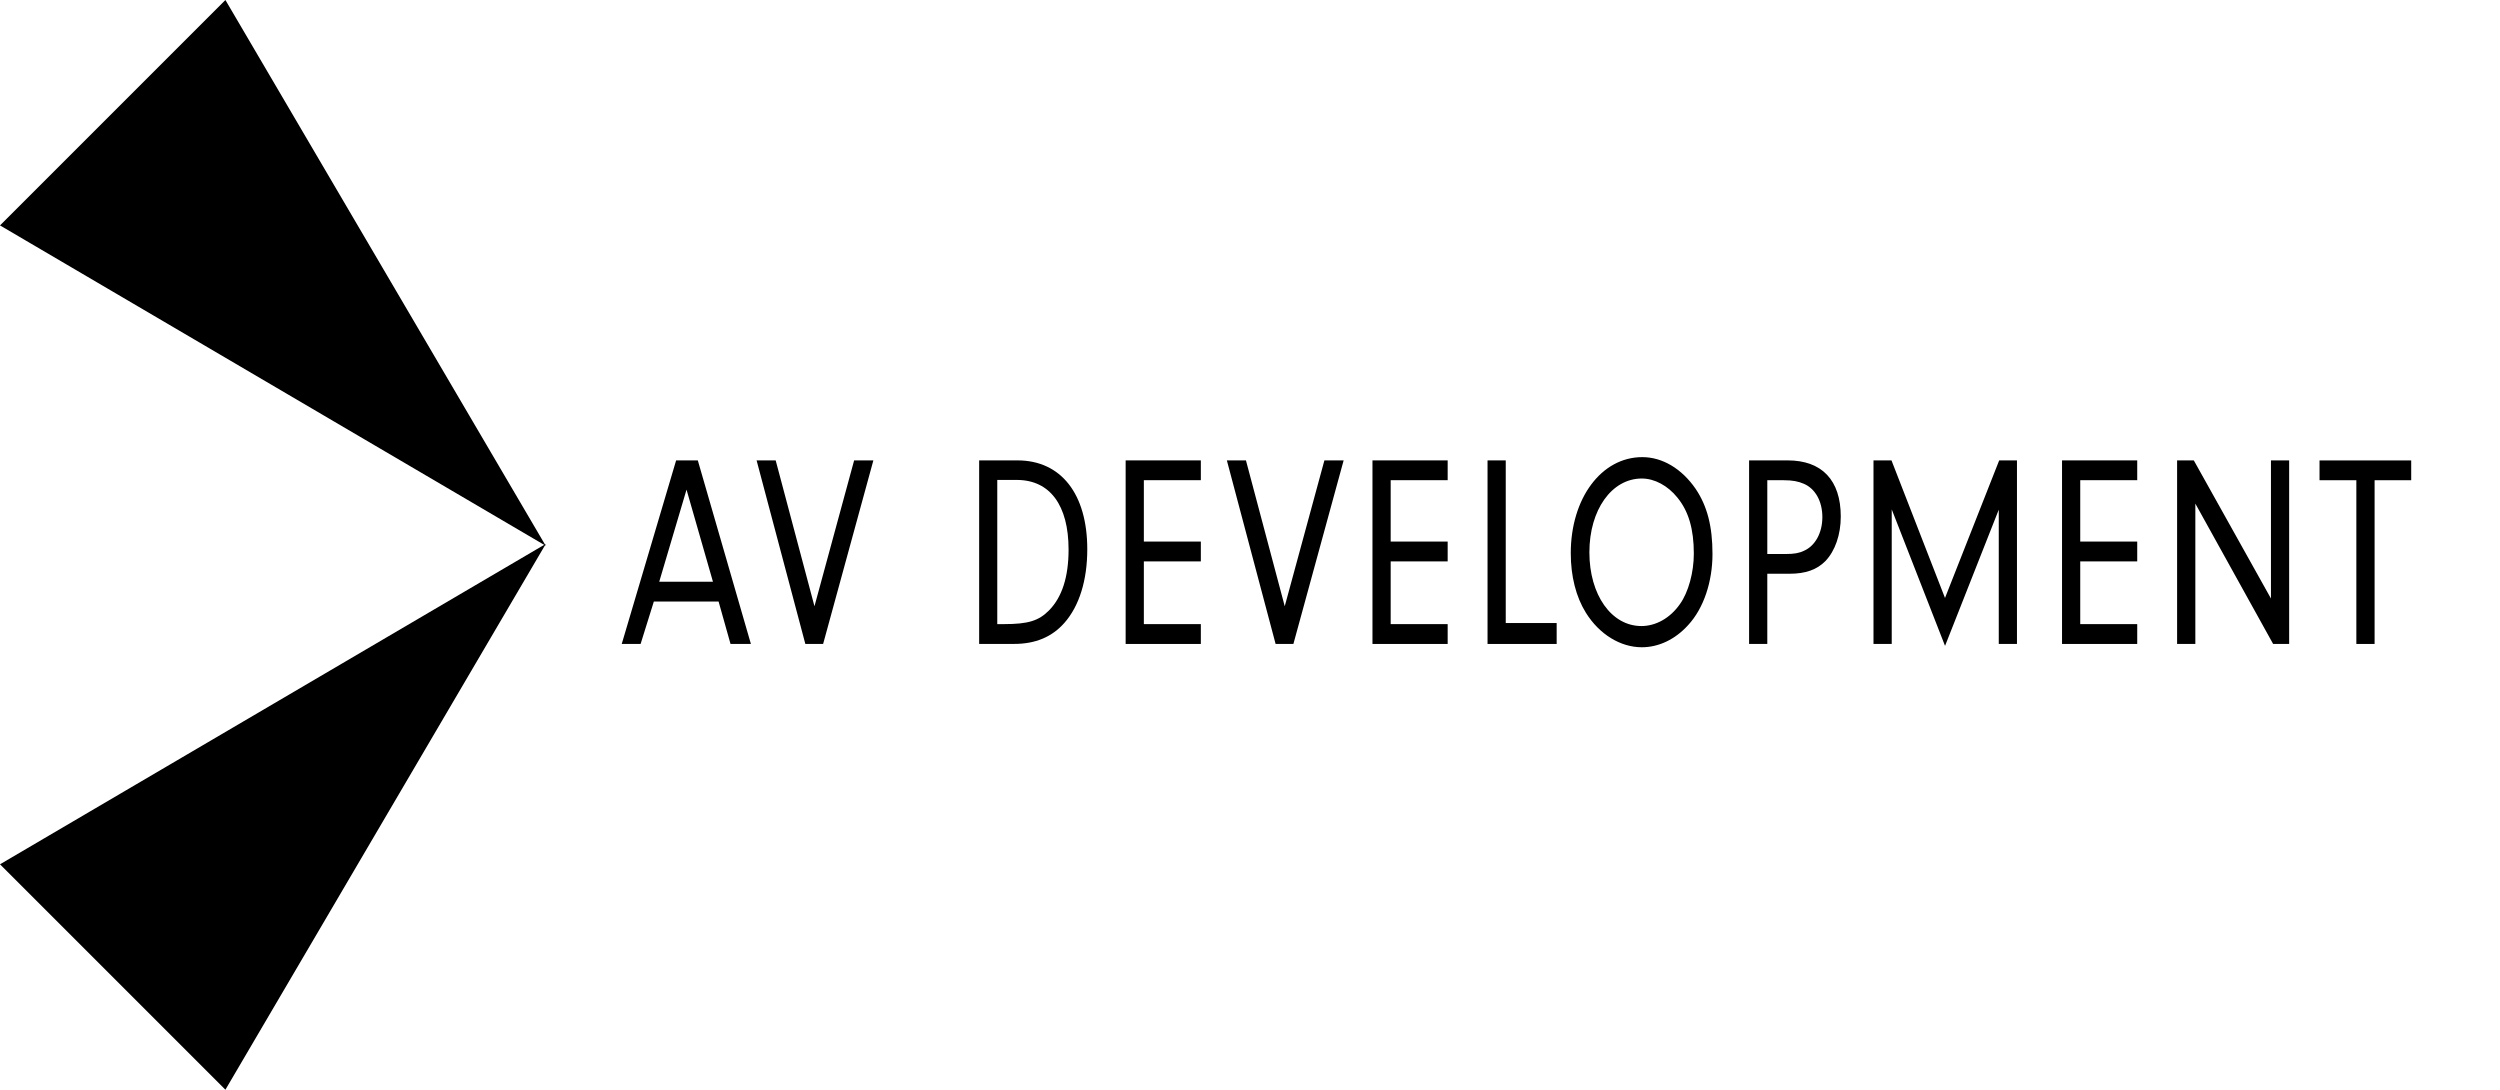 <?xml version="1.0" encoding="UTF-8"?><svg id="Layer_2" xmlns="http://www.w3.org/2000/svg" viewBox="0 0 597.48 260.42"><g id="Layer_1-2"><g><g><path d="m156.26,143.77l-3.16,10.13h-4.51l13-43.87h5.18l12.69,43.87h-4.87l-2.85-10.13h-15.48Zm7.82-26.77l-6.53,22.03h12.84l-6.32-22.03Z"/><path d="m204.12,110.03h4.61l-12.01,43.87h-4.25l-11.65-43.87h4.56l9.27,34.86,9.48-34.86Z"/><path d="m234,110.03h9.17c10.41,0,16.68,8.02,16.68,21.24,0,7.43-1.92,13.55-5.44,17.56-3,3.42-6.99,5.06-12.01,5.06h-8.39v-43.87Zm4.35,39.13h1.55c5.85,0,8.34-.79,10.82-3.29,3.11-3.16,4.66-8.02,4.66-14.53,0-10.59-4.45-16.64-12.38-16.64h-4.66v34.46Z"/><path d="m273.37,129.43h13.62v4.74h-13.62v14.99h13.62v4.74h-17.97v-43.87h17.97v4.73h-13.62v14.67Z"/><path d="m316.51,110.03h4.61l-12.01,43.87h-4.25l-11.65-43.87h4.56l9.27,34.86,9.48-34.86Z"/><path d="m332.36,129.43h13.62v4.74h-13.62v14.99h13.62v4.74h-17.97v-43.87h17.97v4.73h-13.62v14.67Z"/><path d="m372.03,148.9v5h-16.52v-43.87h4.35v38.87h12.17Z"/><path d="m405.23,116.81c2.8,4.14,4.04,9.01,4.04,15.59s-2.07,12.96-5.85,17.03c-3.11,3.42-7.04,5.26-11.03,5.26-5.13,0-10.15-3.09-13.36-8.22-2.38-3.81-3.63-8.75-3.63-14.27,0-13.09,7.3-22.95,17.09-22.95,4.82,0,9.42,2.76,12.74,7.56Zm-25.38,15.19c0,10.19,5.28,17.62,12.43,17.62,3.47,0,6.89-1.91,9.22-5.26,2.02-2.83,3.31-7.56,3.31-12.04,0-5.85-1.24-10.13-3.94-13.42-2.28-2.83-5.44-4.54-8.49-4.54-7.2,0-12.53,7.5-12.53,17.63Z"/><path d="m422.37,153.9h-4.35v-43.87h9.22c8.18,0,12.69,4.73,12.69,13.42,0,4.34-1.35,8.22-3.68,10.65-2.02,2.04-4.71,3.02-8.55,3.02h-5.33v16.77Zm4.51-21.5c1.86,0,3.11-.2,4.3-.79,2.64-1.18,4.35-4.27,4.35-8.02s-1.66-6.77-4.4-7.96c-1.35-.59-2.74-.86-4.82-.86h-3.94v17.63h4.51Z"/><path d="m452.1,153.9h-4.35v-43.87h4.3l12.79,32.88,12.95-32.88h4.25v43.87h-4.35v-32.09l-12.84,32.55-12.74-32.62v32.16Z"/><path d="m497.16,129.43h13.62v4.74h-13.62v14.99h13.62v4.74h-17.97v-43.87h17.97v4.73h-13.62v14.67Z"/><path d="m524.66,153.9h-4.35v-43.87h3.99l18.44,33.01v-33.01h4.35v43.87h-3.83l-18.59-33.54v33.54Z"/><path d="m567.5,153.9h-4.35v-39.13h-8.8v-4.73h21.91v4.73h-8.75v39.13Z"/></g><g><polygon points="6.49 53.04 53.04 6.49 119.19 119.19 6.49 53.04"/><path d="m52.21,12.97l55.76,94.99L12.97,52.21,52.21,12.97m1.66-12.97L0,53.87l130.42,76.56L53.87,0h0Z"/></g><g><polygon points="6.49 207.39 119.19 141.23 53.04 253.94 6.49 207.39"/><path d="m107.96,152.46l-55.76,94.99-39.23-39.23,94.99-55.76m22.46-22.46L0,206.56l53.87,53.87,76.56-130.42h0Z"/></g></g></g></svg>